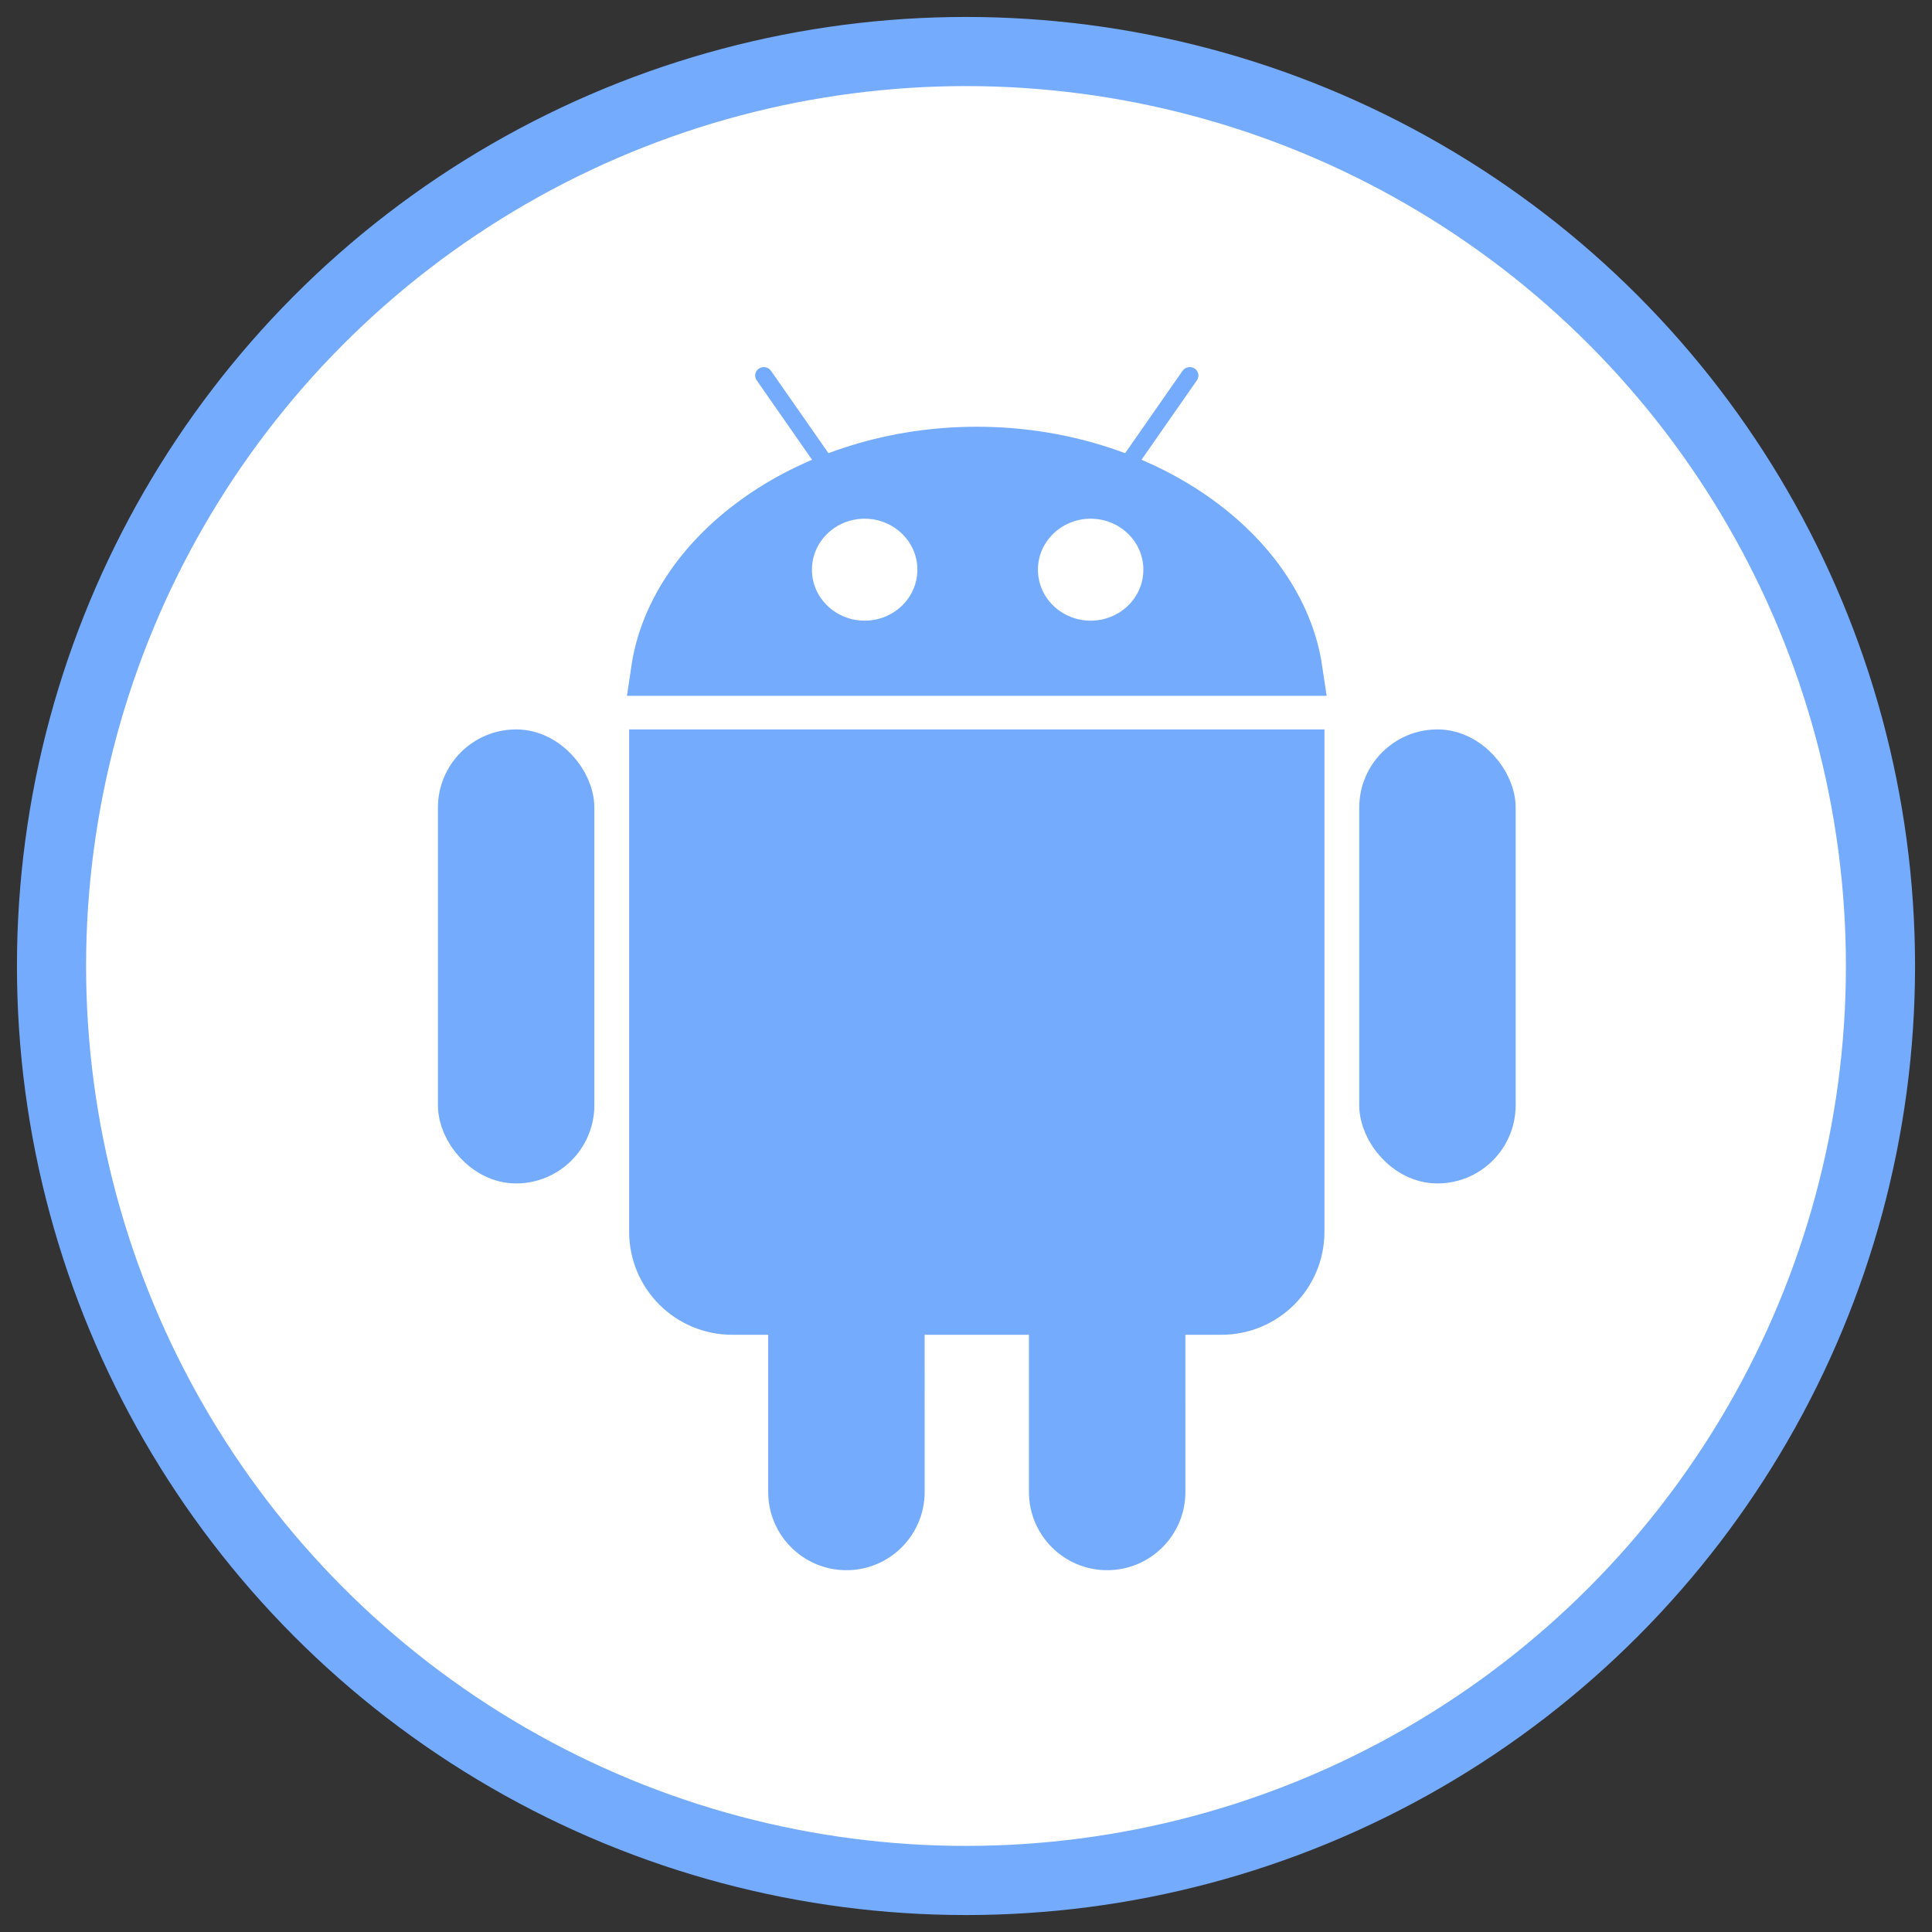 <?xml version="1.0" encoding="UTF-8"?>
<svg width="75px" height="75px" viewBox="0 0 75 75" version="1.1" xmlns="http://www.w3.org/2000/svg" xmlns:xlink="http://www.w3.org/1999/xlink">
    <rect x="0" y="0" width="75" height="75" fill="#333333" stroke="none"/>
    <!-- Generator: Sketch 57.1 (83088) - https://sketch.com -->
    <title>Android_inactive</title>
    <desc>Created with Sketch.</desc>
    <g id="HS_Website" stroke="none" stroke-width="1" fill="none" fill-rule="evenodd">
        <g id="Android_inactive" transform="translate(2, 2)">
            <circle id="Oval-Copy-13" stroke="#74ABFC" stroke-width="2.684" fill="#FFFFFF" cx="35.5" cy="35.5" r="35.5"></circle>
            <path d="M48.415,27.316 L23.423,27.316 L23.423,45.816 C23.423,47.473 24.766,48.816 26.423,48.816 L28.821,48.816 L28.821,49.816 L28.821,55.918 C28.821,57.043 29.733,57.955 30.858,57.955 C31.983,57.955 32.895,57.043 32.895,55.919 L32.894,48.816 L38.943,48.816 L38.943,49.816 L38.943,55.918 C38.943,57.043 39.855,57.955 40.98,57.955 C42.105,57.955 43.017,57.043 43.017,55.919 L43.016,48.816 L45.415,48.816 C47.072,48.816 48.415,47.473 48.415,45.816 L48.415,27.316 Z" id="Combined-Shape-Copy" stroke="#74ABFC" stroke-width="2" fill="#74ABFC"></path>
            <rect id="Rectangle-Copy-117" stroke="#74ABFC" stroke-width="2" fill="#74ABFC" x="51.765" y="27.316" width="4.073" height="15.625" rx="2.037"></rect>
            <rect id="Rectangle-Copy-118" stroke="#74ABFC" stroke-width="2" fill="#74ABFC" x="16" y="27.316" width="4.073" height="15.625" rx="2.037"></rect>
            <path d="M23.497,24.011 L48.341,24.011 C47.657,19.396 42.317,15.566 35.919,15.566 C29.51,15.566 24.18,19.404 23.497,24.011 Z M31.566,17.136 C33.241,17.136 34.612,18.462 34.612,20.115 C34.612,21.768 33.241,23.094 31.566,23.094 C29.891,23.094 28.52,21.768 28.52,20.115 C28.52,18.462 29.891,17.136 31.566,17.136 Z M40.339,17.136 C42.014,17.136 43.385,18.462 43.385,20.115 C43.385,21.768 42.014,23.094 40.339,23.094 C38.664,23.094 37.293,21.768 37.293,20.115 C37.293,18.462 38.664,17.136 40.339,17.136 Z" id="Combined-Shape-Copy-2" stroke="#74ABFC" stroke-width="2" fill="#74ABFC"></path>
            <path d="M42.908,11.833 C43.086,11.83 43.234,11.973 43.236,12.152 C43.236,12.155 43.236,12.158 43.236,12.162 L43.165,16.771 C43.162,16.957 43.012,17.107 42.826,17.11 C42.647,17.113 42.5,16.97 42.497,16.791 C42.497,16.788 42.497,16.785 42.497,16.781 L42.568,12.172 C42.571,11.986 42.721,11.836 42.908,11.833 Z" id="Rectangle-Copy-119" fill="#74ABFC" transform="translate(42.867, 14.471) rotate(34) translate(-42.867, -14.471) "></path>
            <path d="M28.93,11.833 C29.116,11.836 29.267,11.986 29.269,12.172 L29.341,16.781 C29.344,16.96 29.201,17.107 29.022,17.11 C29.019,17.11 29.015,17.11 29.012,17.11 C28.826,17.107 28.676,16.957 28.673,16.771 L28.602,12.162 C28.599,11.983 28.742,11.835 28.92,11.833 C28.924,11.833 28.927,11.833 28.93,11.833 Z" id="Rectangle-Copy-120" fill="#74ABFC" transform="translate(28.971, 14.471) rotate(-34) translate(-28.971, -14.471) "></path>
        </g>
    </g>
</svg>